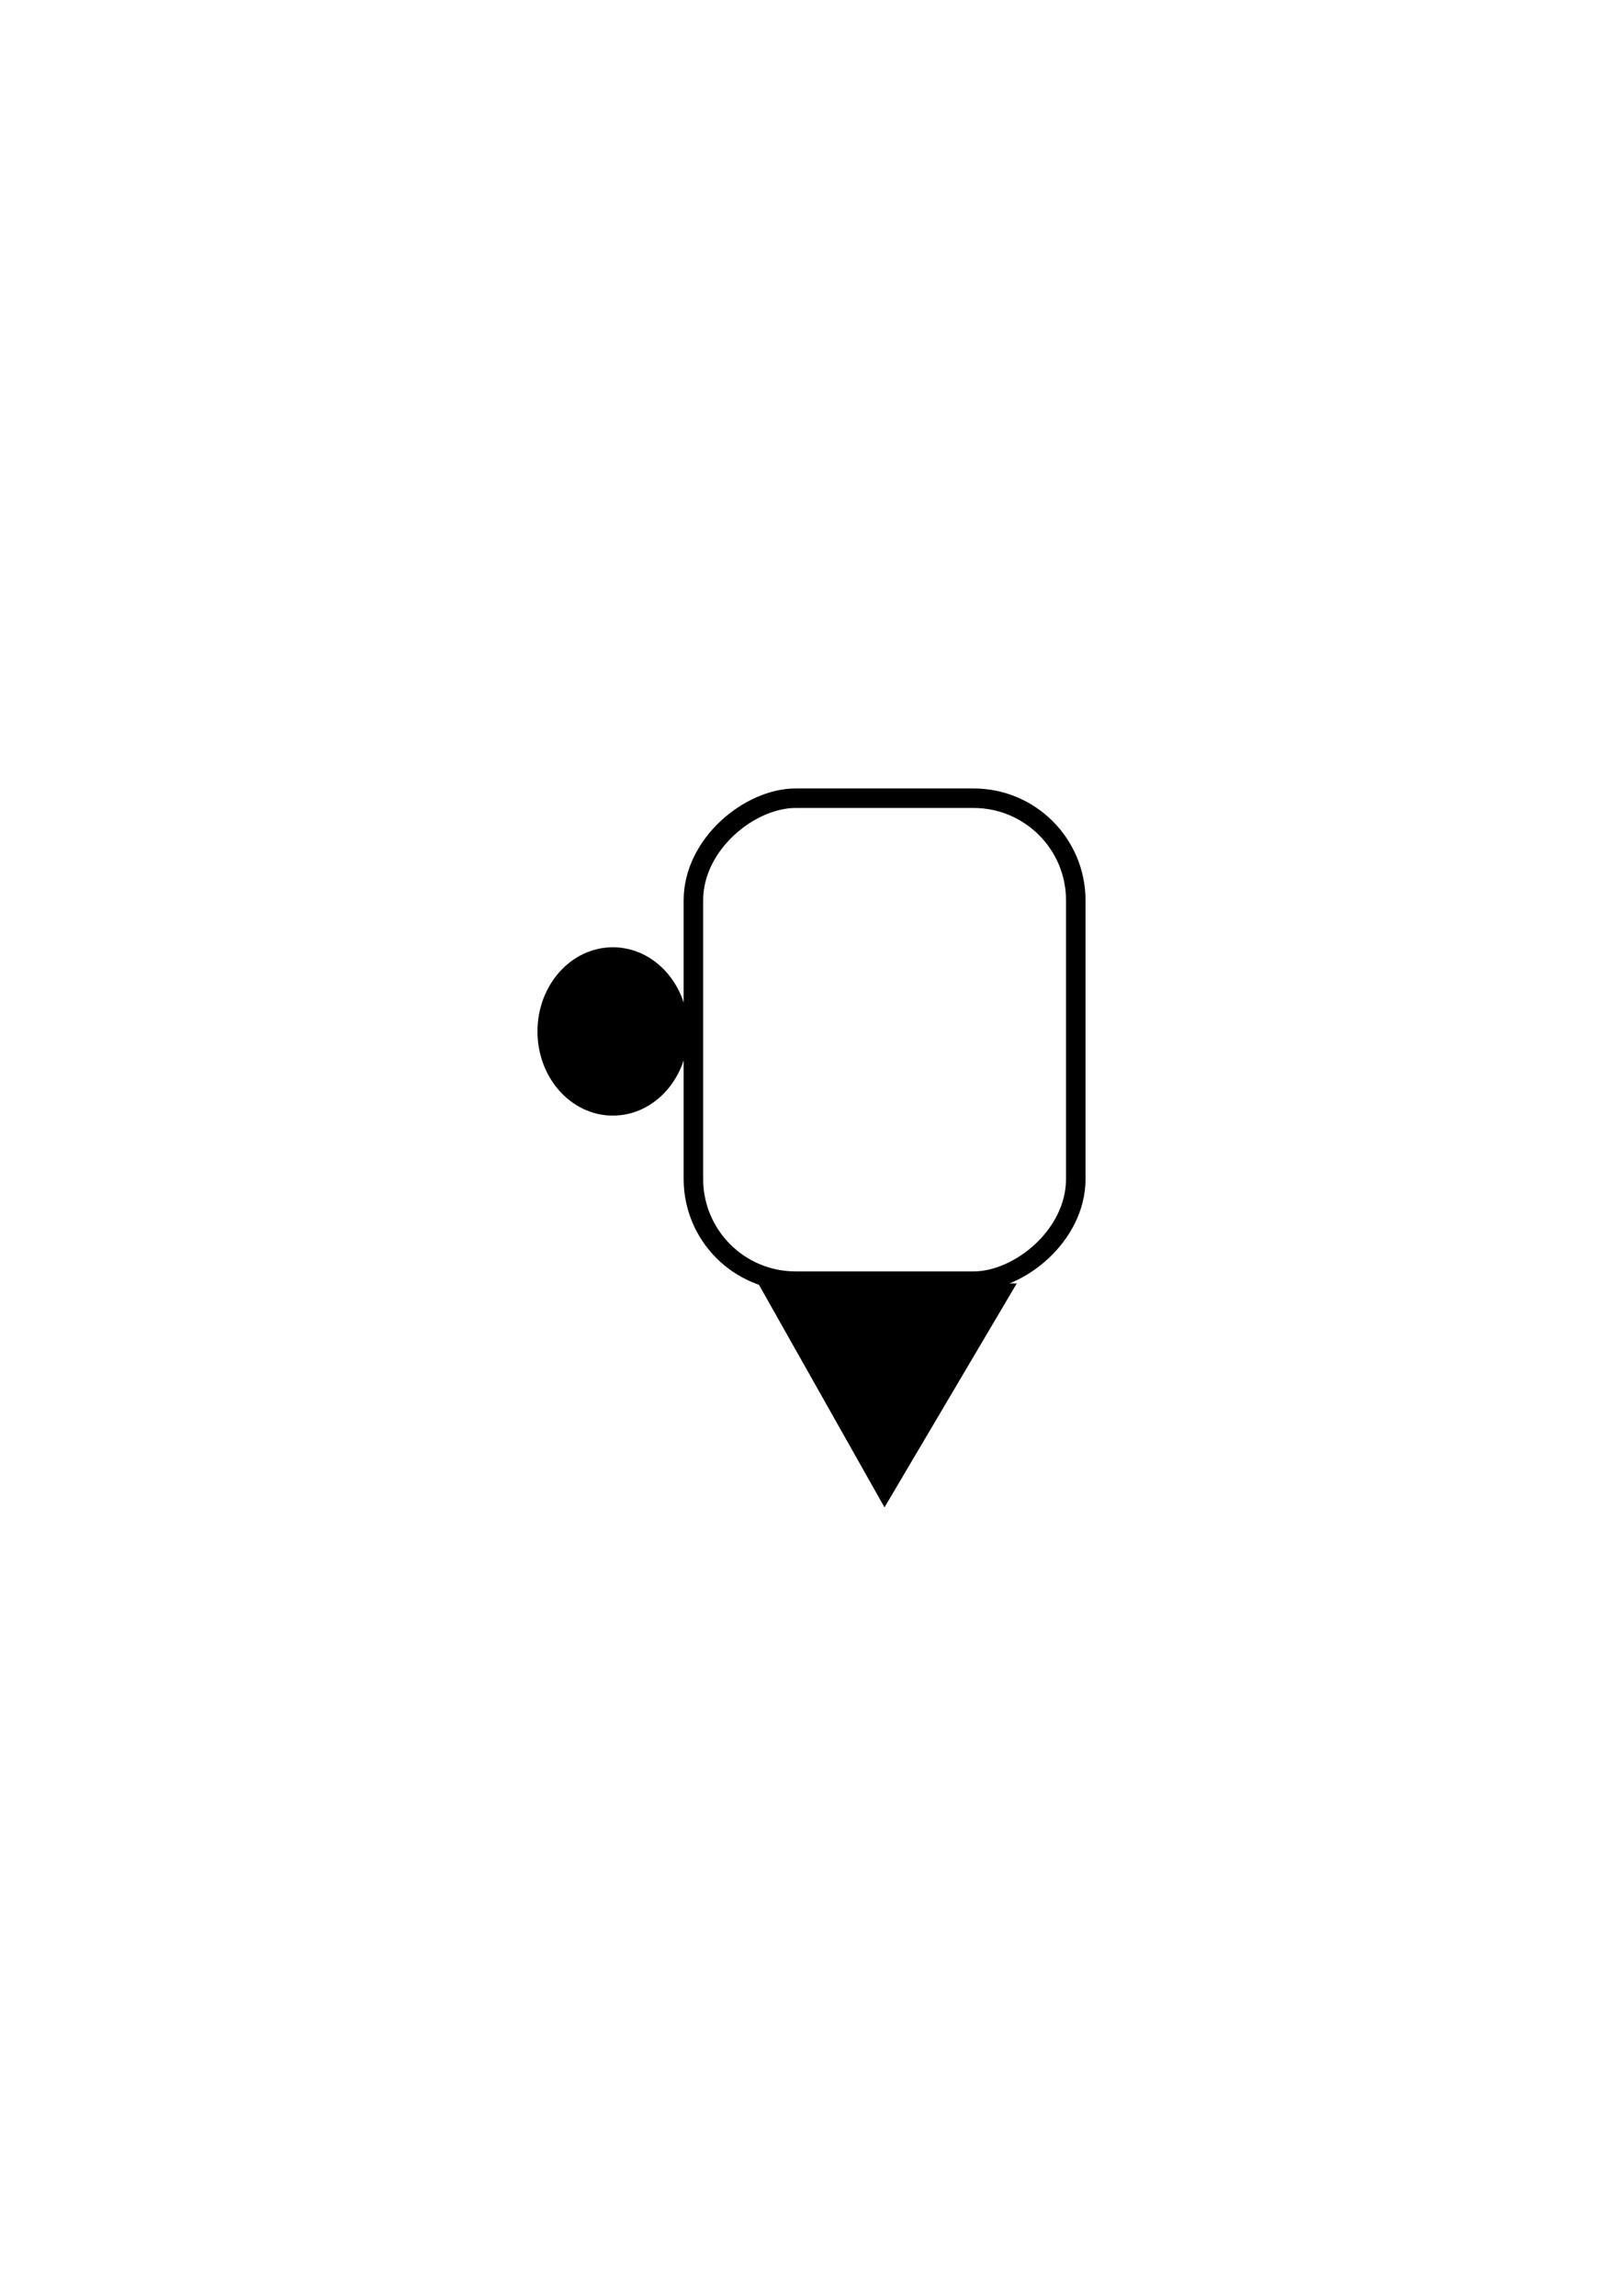 <?xml version="1.0" encoding="UTF-8" standalone="no"?>
<!-- Created with Inkscape (http://www.inkscape.org/) -->

<svg
   xmlns:dc="http://purl.org/dc/elements/1.1/"
   xmlns:cc="http://creativecommons.org/ns#"
   xmlns:rdf="http://www.w3.org/1999/02/22-rdf-syntax-ns#"
   xmlns:svg="http://www.w3.org/2000/svg"
   xmlns="http://www.w3.org/2000/svg"
   xmlns:sodipodi="http://sodipodi.sourceforge.net/DTD/sodipodi-0.dtd"
   xmlns:inkscape="http://www.inkscape.org/namespaces/inkscape"
   width="210mm"
   height="297mm"
   viewBox="0 0 210 297"
   version="1.1"
   id="svg13058"
   inkscape:version="0.92.3 (2405546, 2018-03-11)"
   sodipodi:docname="mr2_25_c2.svg">
  <defs
     id="defs13052" />
  <sodipodi:namedview
     id="base"
     pagecolor="#ffffff"
     bordercolor="#666666"
     borderopacity="1.0"
     inkscape:pageopacity="0.0"
     inkscape:pageshadow="2"
     inkscape:zoom="0.7"
     inkscape:cx="63.168483"
     inkscape:cy="560"
     inkscape:document-units="mm"
     inkscape:current-layer="layer1"
     showgrid="false"
     inkscape:window-width="1920"
     inkscape:window-height="1147"
     inkscape:window-x="-8"
     inkscape:window-y="-8"
     inkscape:window-maximized="1" />
  <g
     inkscape:label="Layer 1"
     inkscape:groupmode="layer"
     id="layer1">
    <g
       transform="translate(6.472,-39.077)"
       id="g14708">
      <rect
         inkscape:export-ydpi="96"
         inkscape:export-xdpi="96"
         inkscape:export-filename="C:\Users\simon\Desktop\Sets\Set 35.png"
         transform="rotate(-90)"
         style="opacity:1;fill:none;fill-opacity:1;stroke:#000000;stroke-width:2.524;stroke-linejoin:miter;stroke-miterlimit:4;stroke-dasharray:none;stroke-dashoffset:0;stroke-opacity:1"
         id="rect16829"
         width="62.476"
         height="49.476"
         x="-204.815"
         y="83.247"
         ry="13.219" />
      <ellipse
         inkscape:export-ydpi="96"
         inkscape:export-xdpi="96"
         inkscape:export-filename="C:\Users\simon\Desktop\Sets\Set 35.png"
         transform="rotate(-90)"
         style="opacity:1;fill:#000000;fill-opacity:1;stroke:#000000;stroke-width:2.5;stroke-linejoin:miter;stroke-miterlimit:4;stroke-dasharray:none;stroke-dashoffset:0;stroke-opacity:1"
         id="ellipse16831"
         cx="-172.51"
         cy="72.826"
         rx="9.638"
         ry="8.504" />
      <path
         inkscape:export-ydpi="96"
         inkscape:export-xdpi="96"
         inkscape:export-filename="C:\Users\simon\Desktop\Sets\Set 35.png"
         transform="rotate(-90,163.534,115.754)"
         sodipodi:type="star"
         style="opacity:1;fill:#000000;fill-opacity:1;stroke:#000000;stroke-width:2.5;stroke-linejoin:miter;stroke-miterlimit:4;stroke-dasharray:none;stroke-dashoffset:0;stroke-opacity:1"
         id="path16835"
         sodipodi:sides="3"
         sodipodi:cx="64.633926"
         sodipodi:cy="60.386906"
         sodipodi:r1="16.924726"
         sodipodi:r2="8.6274672"
         sodipodi:arg1="1.0571903"
         sodipodi:arg2="2.1043879"
         inkscape:flatsided="true"
         inkscape:rounded="0"
         inkscape:randomized="0"
         d="M 72.949,75.128 47.71,60.218 73.242,45.815 Z"
         inkscape:transform-center-x="4.1577386"
         inkscape:transform-center-y="0.17905449" />
    </g>
  </g>
</svg>
